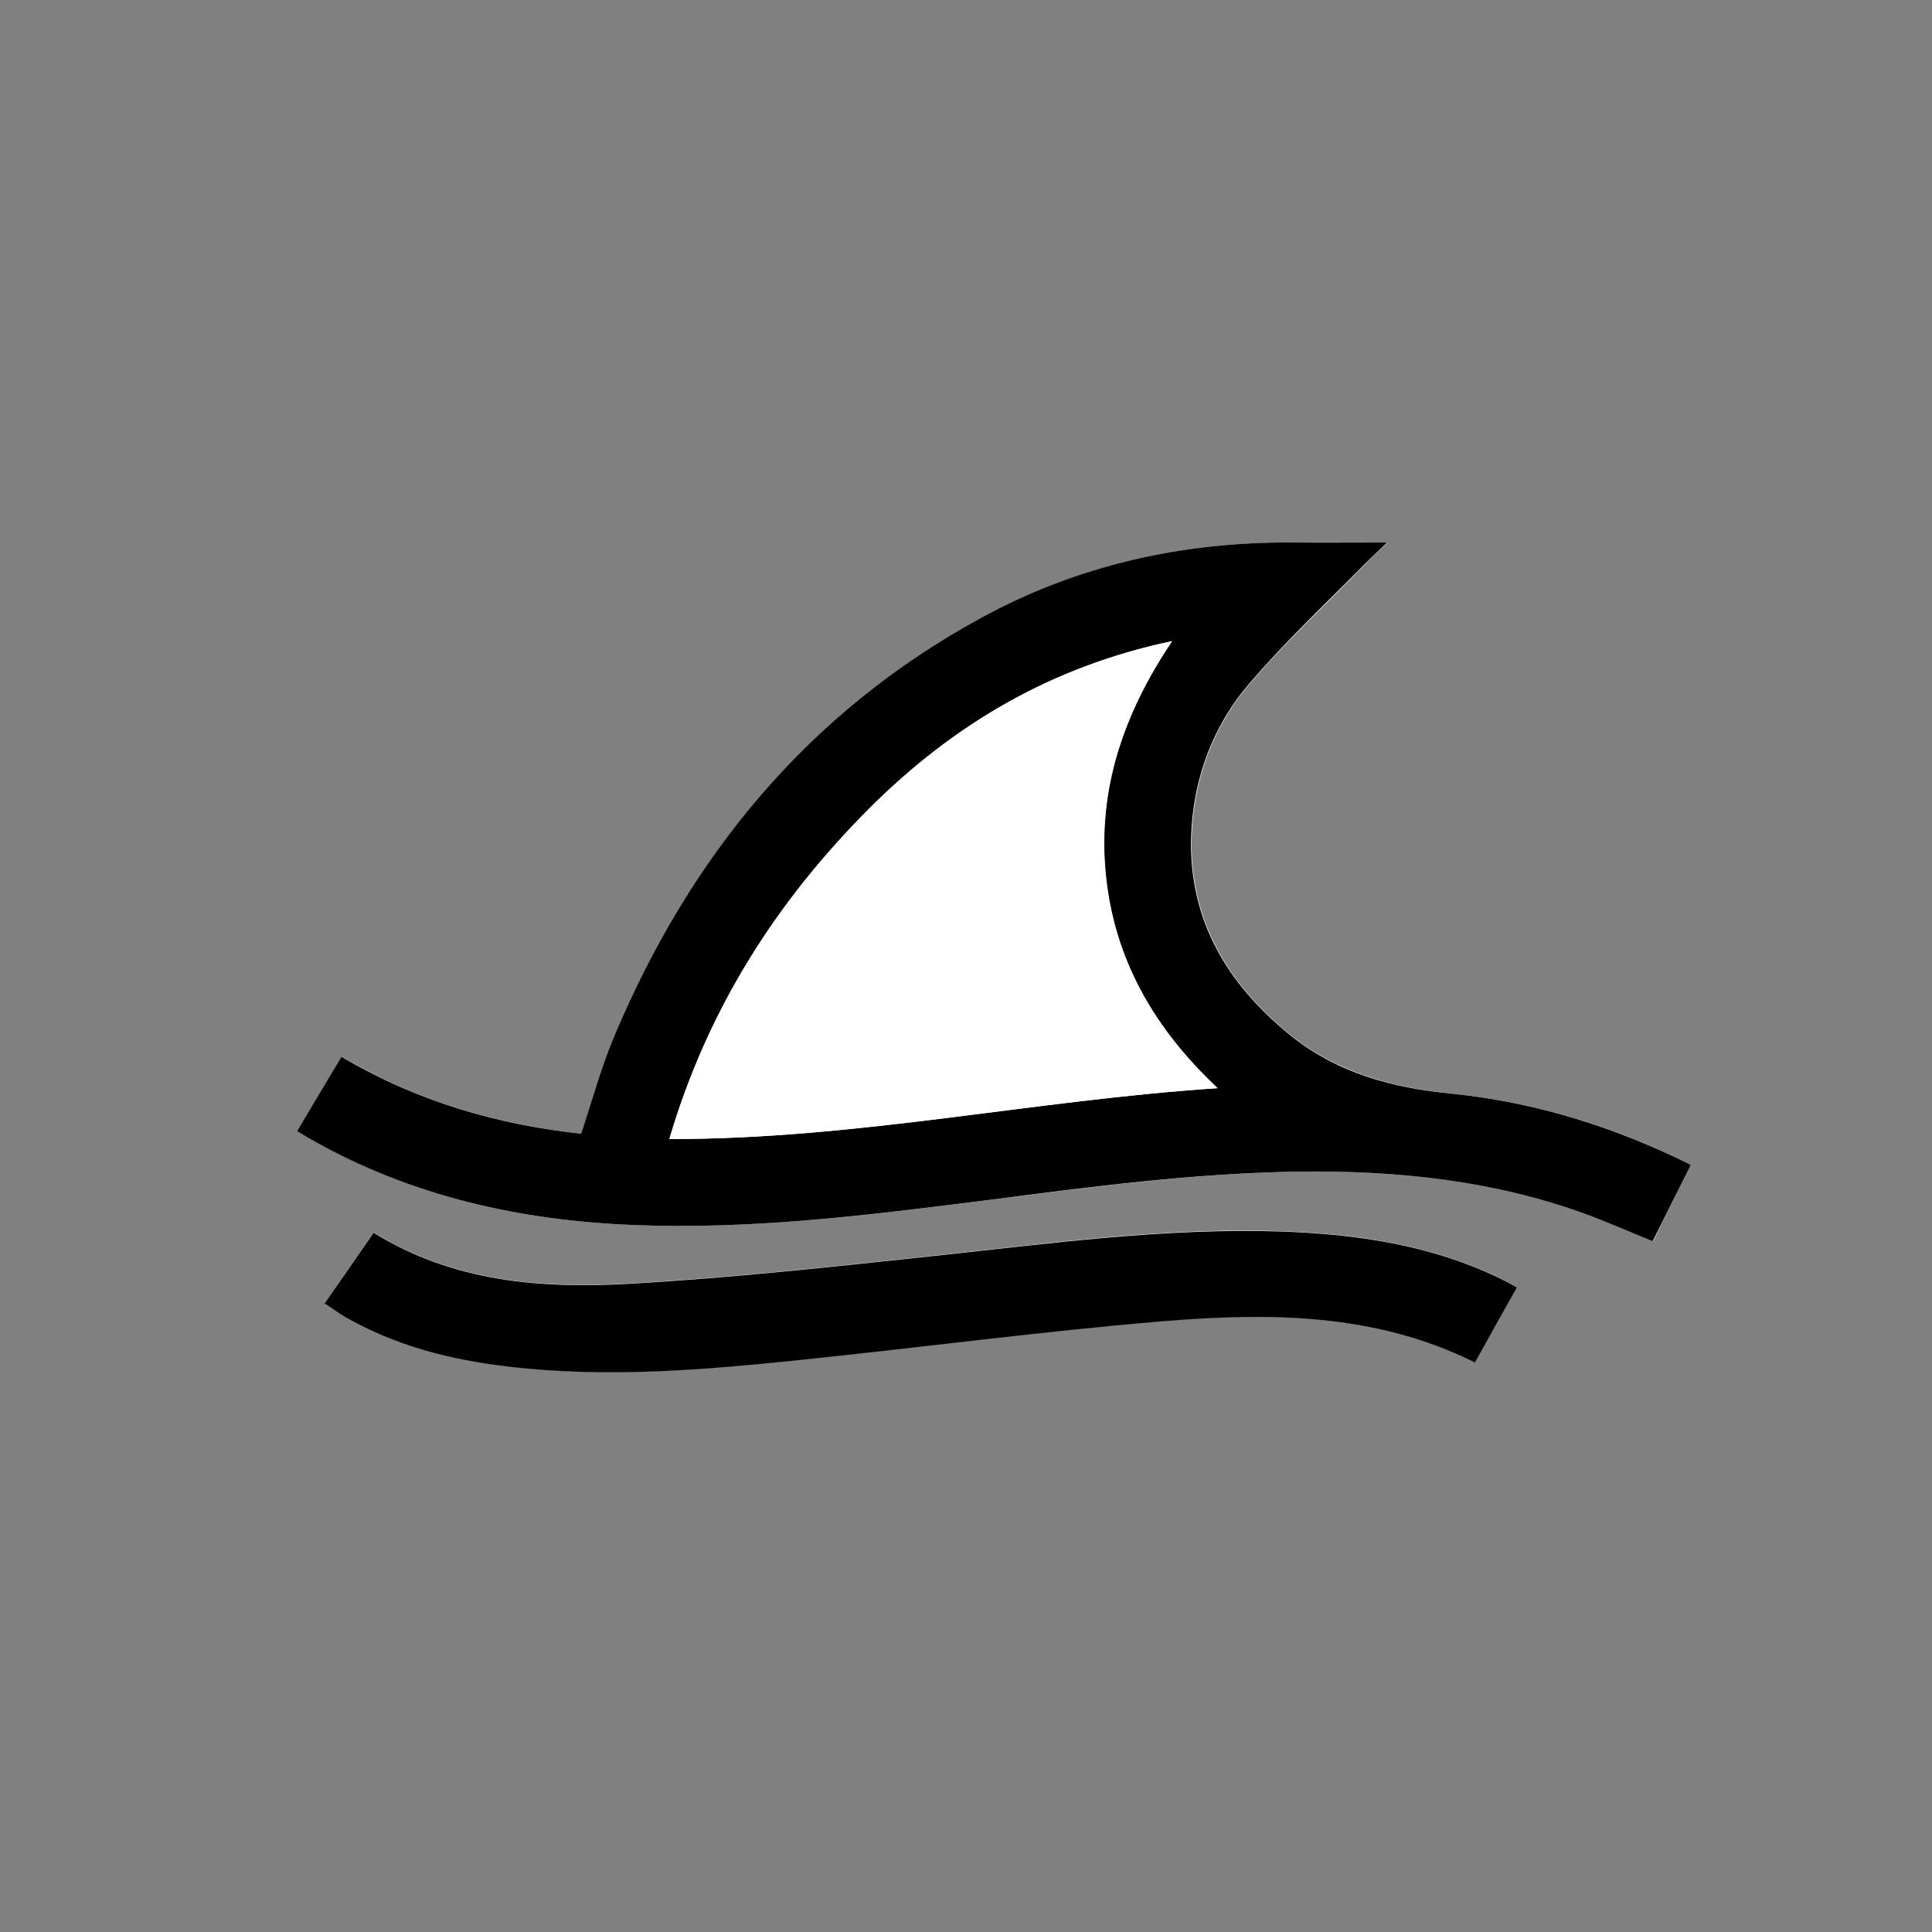 <?xml version="1.0" encoding="utf-8"?>
<!-- Generator: Adobe Illustrator 26.5.2, SVG Export Plug-In . SVG Version: 6.00 Build 0)  -->
<svg version="1.1" id="Ebene_1" xmlns="http://www.w3.org/2000/svg" xmlns:xlink="http://www.w3.org/1999/xlink" x="0px" y="0px"
	 viewBox="0 0 657.8 657.8" style="enable-background:new 0 0 657.8 657.8;" xml:space="preserve">
<rect x="0" y="0" width="657.8" height="657.8" fill="#808080" stroke="none"/>
<style type="text/css">
	.st0{fill:#FFFFFF;}
</style>
<g>
	<path class="st0" d="M575.7,396.6c-26-13.1-52.9-21.3-81-24.2c-20.4-2.1-39.3-7.1-55.4-20.1c-23.5-19.1-36.3-43.1-33.1-74.1
		c1.8-17,8.3-32.6,19.3-45.4c12.3-14.4,26.3-27.3,39.5-40.9c2.2-2.3,4.6-4.5,7.5-7.2c-11.6,0-22.1,0-32.5,0
		c-37.3-0.2-72.8,7.7-105.6,25.6c-59.2,32.2-99.3,81.4-125.2,142.9c-4.4,10.5-7.4,21.6-11.1,32.8c-28.6-3.1-56.1-11-81.6-26.2
		c-5.1,8.5-10,16.8-15.1,25.3c1.9,1.1,3.4,2.1,5,3c34.1,19.4,71.1,27.5,109.9,29c40.1,1.6,79.8-3.4,119.5-8.4
		c35.5-4.5,71-9.3,106.9-9.8c33.2-0.4,65.8,3,97.3,14.4c7.6,2.8,15,6.1,22.9,9.3C567,414,571.2,405.6,575.7,396.6z M110.5,443.8
		c2.5,1.6,4.5,3,6.7,4.3c17.3,10,36.3,14.8,55.9,17.1c33.7,4,67.2,1.1,100.7-2.4c40.6-4.2,81-9.7,121.6-13c36.3-3,72.6-2.9,106.8,14
		c4.8-8.5,9.4-16.9,14.3-25.6c-2.2-1.2-4-2.1-5.7-3c-23.6-11.4-48.8-15.1-74.6-16c-39.6-1.4-78.7,4.1-118,8.3
		c-34.6,3.7-69.2,7.5-103.9,9.5c-30.1,1.7-60-0.6-87.1-17.4C121.6,427.7,116.2,435.6,110.5,443.8z"/>
	<path d="M575.7,396.6c-4.5,8.9-8.7,17.4-13,26c-7.9-3.2-15.3-6.5-22.9-9.3c-31.4-11.4-64.1-14.8-97.3-14.4
		c-35.9,0.5-71.4,5.2-106.9,9.8c-39.7,5-79.3,10-119.5,8.4c-38.8-1.5-75.8-9.7-109.9-29c-1.6-0.9-3.1-1.8-5-3
		c5.1-8.6,10-16.8,15.1-25.3c25.6,15.2,53,23.1,81.6,26.2c3.7-11.1,6.7-22.3,11.1-32.8c25.8-61.5,66-110.7,125.2-142.9
		c32.8-17.9,68.3-25.8,105.6-25.6c10.4,0.1,20.9,0,32.5,0c-2.9,2.8-5.3,5-7.5,7.2c-13.3,13.5-27.2,26.5-39.5,40.9
		c-11,12.8-17.5,28.4-19.3,45.4c-3.2,31,9.6,55,33.1,74.1c16.1,13.1,35,18.1,55.4,20.1C522.8,375.3,549.6,383.6,575.7,396.6z
		 M227.9,387.8c63.5,0.1,124.1-13.2,186.7-17.3c-21.9-20.6-35.3-44.2-38.1-73c-2.8-28.7,6-54.5,22.6-79.2
		c-41.1,8.7-74.4,28.4-102.8,56.7C264.6,306.6,241,343.4,227.9,387.8z"/>
	<path d="M110.5,443.8c5.7-8.2,11.2-16.1,16.7-24.1c27.1,16.8,57,19.1,87.1,17.4c34.7-2,69.3-5.8,103.9-9.5
		c39.2-4.2,78.4-9.6,118-8.3c25.8,0.9,51.1,4.6,74.6,16c1.8,0.9,3.5,1.8,5.7,3c-4.9,8.7-9.6,17.1-14.3,25.6
		c-34.2-17-70.5-17-106.8-14c-40.6,3.4-81.1,8.8-121.6,13c-33.5,3.5-67,6.4-100.7,2.4c-19.7-2.3-38.6-7.1-55.9-17.1
		C115,446.9,113,445.4,110.5,443.8z"/>
	<path class="st0" d="M227.9,387.8c13.1-44.5,36.7-81.2,68.3-112.8c28.4-28.3,61.7-48.1,102.8-56.7c-16.6,24.7-25.4,50.5-22.6,79.2
		c2.8,28.8,16.2,52.4,38.1,73C351.9,374.6,291.4,388,227.9,387.8z"/>
</g>
</svg>
